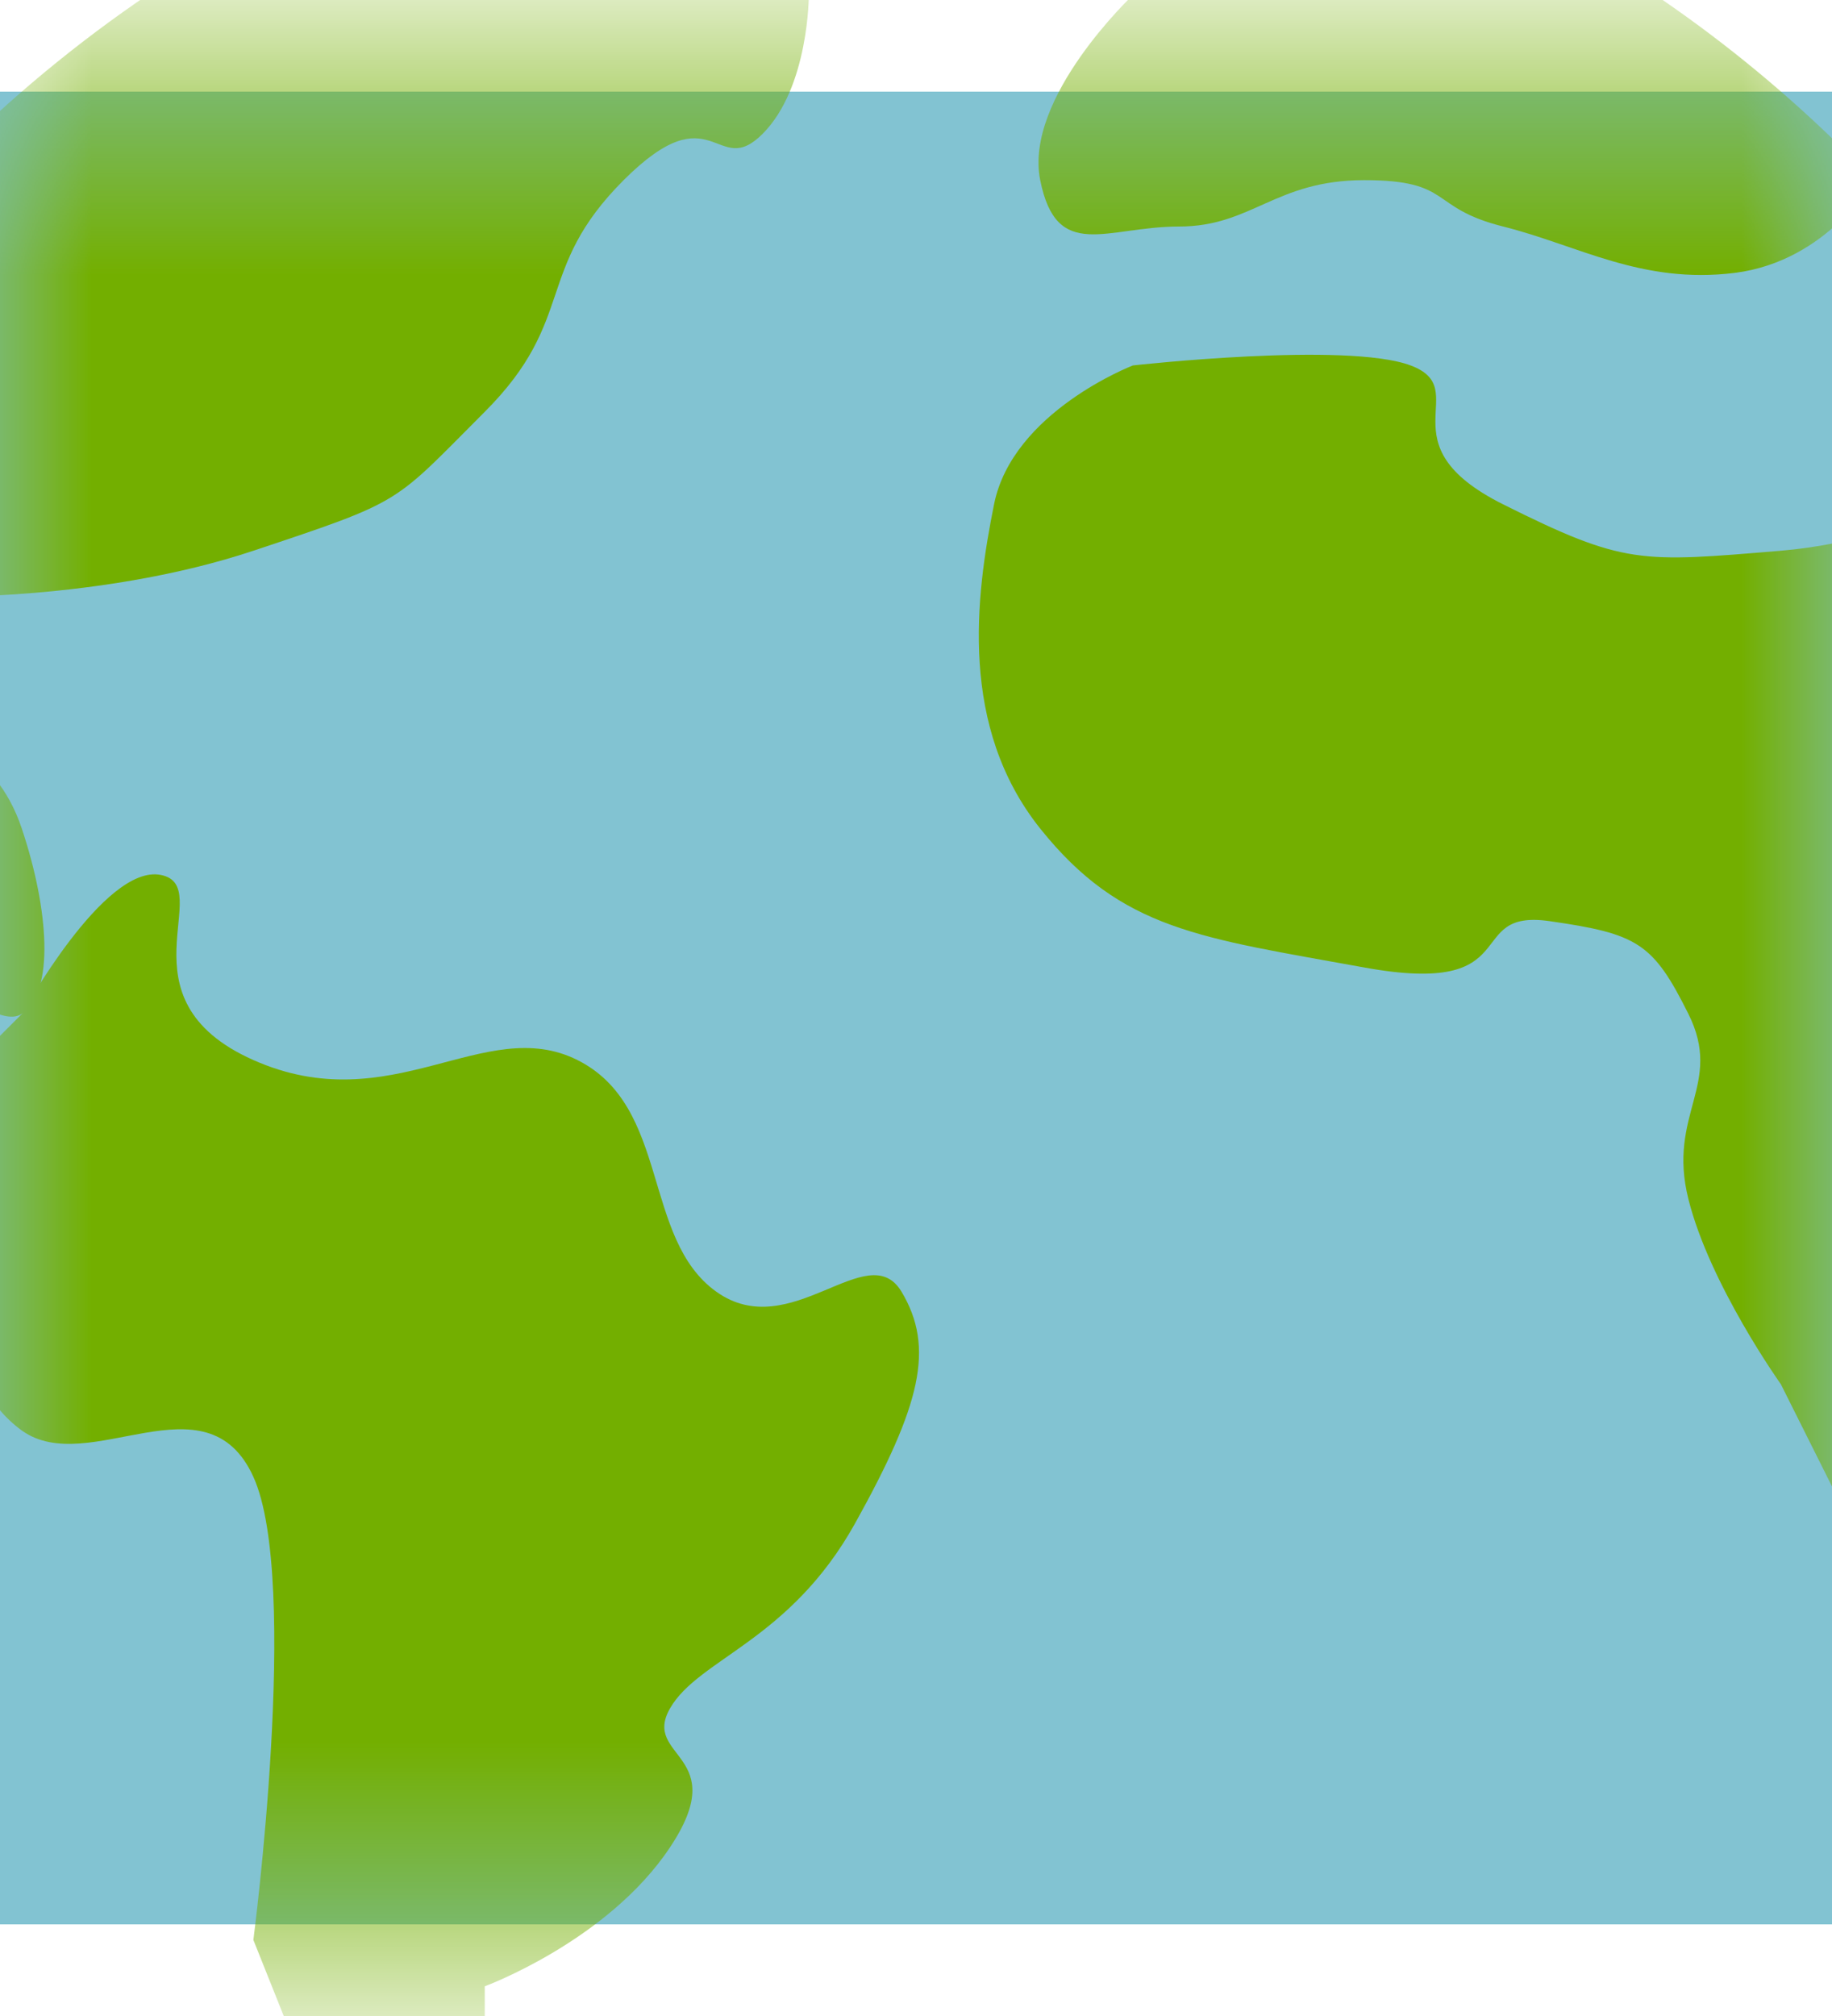 <svg width="10" height="11" viewBox="0 0 10 11" fill="none" xmlns="http://www.w3.org/2000/svg">
<g id="Flag">
<g id="Fill 1 + Fill 3 + Fill 5 + Fill 7 Mask">
<rect id="Mask" y="0.5" width="10" height="10" fill="#82C3D2"/>
<mask id="mask0_4311_6298" style="mask-type:luminance" maskUnits="userSpaceOnUse" x="0" y="0" width="10" height="11">
<rect id="Mask_2" y="0.5" width="10" height="10" fill="white"/>
</mask>
<g mask="url(#mask0_4311_6298)">
<path id="Fill 1" fill-rule="evenodd" clip-rule="evenodd" d="M9.469 1.489C8.96 1.552 8.616 1.339 8.205 1.236C7.795 1.133 7.934 0.983 7.447 0.983C6.96 0.983 6.834 1.236 6.436 1.236C6.039 1.236 5.768 1.432 5.678 0.983C5.588 0.534 6.184 -0.027 6.184 -0.027H7.194L8.185 -0.523C8.949 -0.145 9.64 0.365 10.227 0.983C10.227 0.983 9.977 1.425 9.469 1.489Z" fill="#73AF00"/>
<path id="Fill 3" fill-rule="evenodd" clip-rule="evenodd" d="M4.415 -0.027C4.415 -0.027 4.416 0.477 4.162 0.731C3.909 0.984 3.895 0.493 3.404 0.983C2.913 1.474 3.152 1.741 2.646 2.247C2.14 2.753 2.214 2.728 1.383 3.005C0.551 3.282 -0.386 3.257 -0.386 3.257V4.016C-0.386 4.016 -0.029 4.077 0.119 4.521C0.267 4.964 0.299 5.412 0.119 5.532C-0.061 5.652 -0.639 5.026 -0.639 5.026L-1.397 4.521L-1.836 3.199C-1.08 1.396 0.367 -0.03 2.181 -0.76L2.899 -0.28L4.415 -0.027Z" fill="#73AF00"/>
<path id="Fill 5" fill-rule="evenodd" clip-rule="evenodd" d="M4.921 7.048C5.104 7.354 5.026 7.667 4.668 8.311C4.31 8.955 3.813 9.049 3.657 9.322C3.502 9.594 3.998 9.569 3.657 10.08C3.317 10.591 2.646 10.838 2.646 10.838V12.101L1.888 11.849L1.383 10.585C1.383 10.585 1.64 8.624 1.383 8.058C1.126 7.493 0.485 8.067 0.12 7.806C-0.246 7.545 -0.386 6.795 -0.386 6.795V6.037L0.12 5.532C0.12 5.532 0.569 4.712 0.878 4.774C1.186 4.835 0.629 5.449 1.383 5.784C2.137 6.119 2.644 5.53 3.152 5.784C3.659 6.038 3.503 6.757 3.91 7.048C4.316 7.338 4.737 6.742 4.921 7.048Z" fill="#73AF00"/>
<path id="Fill 7" fill-rule="evenodd" clip-rule="evenodd" d="M11.313 2.456C12.693 4.917 12.535 7.952 10.909 10.257L10.227 9.575V8.564L9.721 7.553C9.721 7.553 9.332 7.008 9.216 6.542C9.099 6.076 9.409 5.918 9.216 5.532C9.023 5.145 8.939 5.095 8.458 5.026C7.977 4.957 8.344 5.442 7.447 5.279C6.551 5.116 6.122 5.076 5.678 4.521C5.235 3.966 5.324 3.258 5.426 2.752C5.527 2.246 6.184 1.994 6.184 1.994C6.184 1.994 7.35 1.863 7.7 1.994C8.05 2.125 7.542 2.421 8.205 2.752C8.868 3.083 8.953 3.069 9.721 3.005C10.489 2.941 11.237 2.499 11.237 2.499L11.313 2.456Z" fill="#73AF00"/>
</g>
</g>
</g>
</svg>
